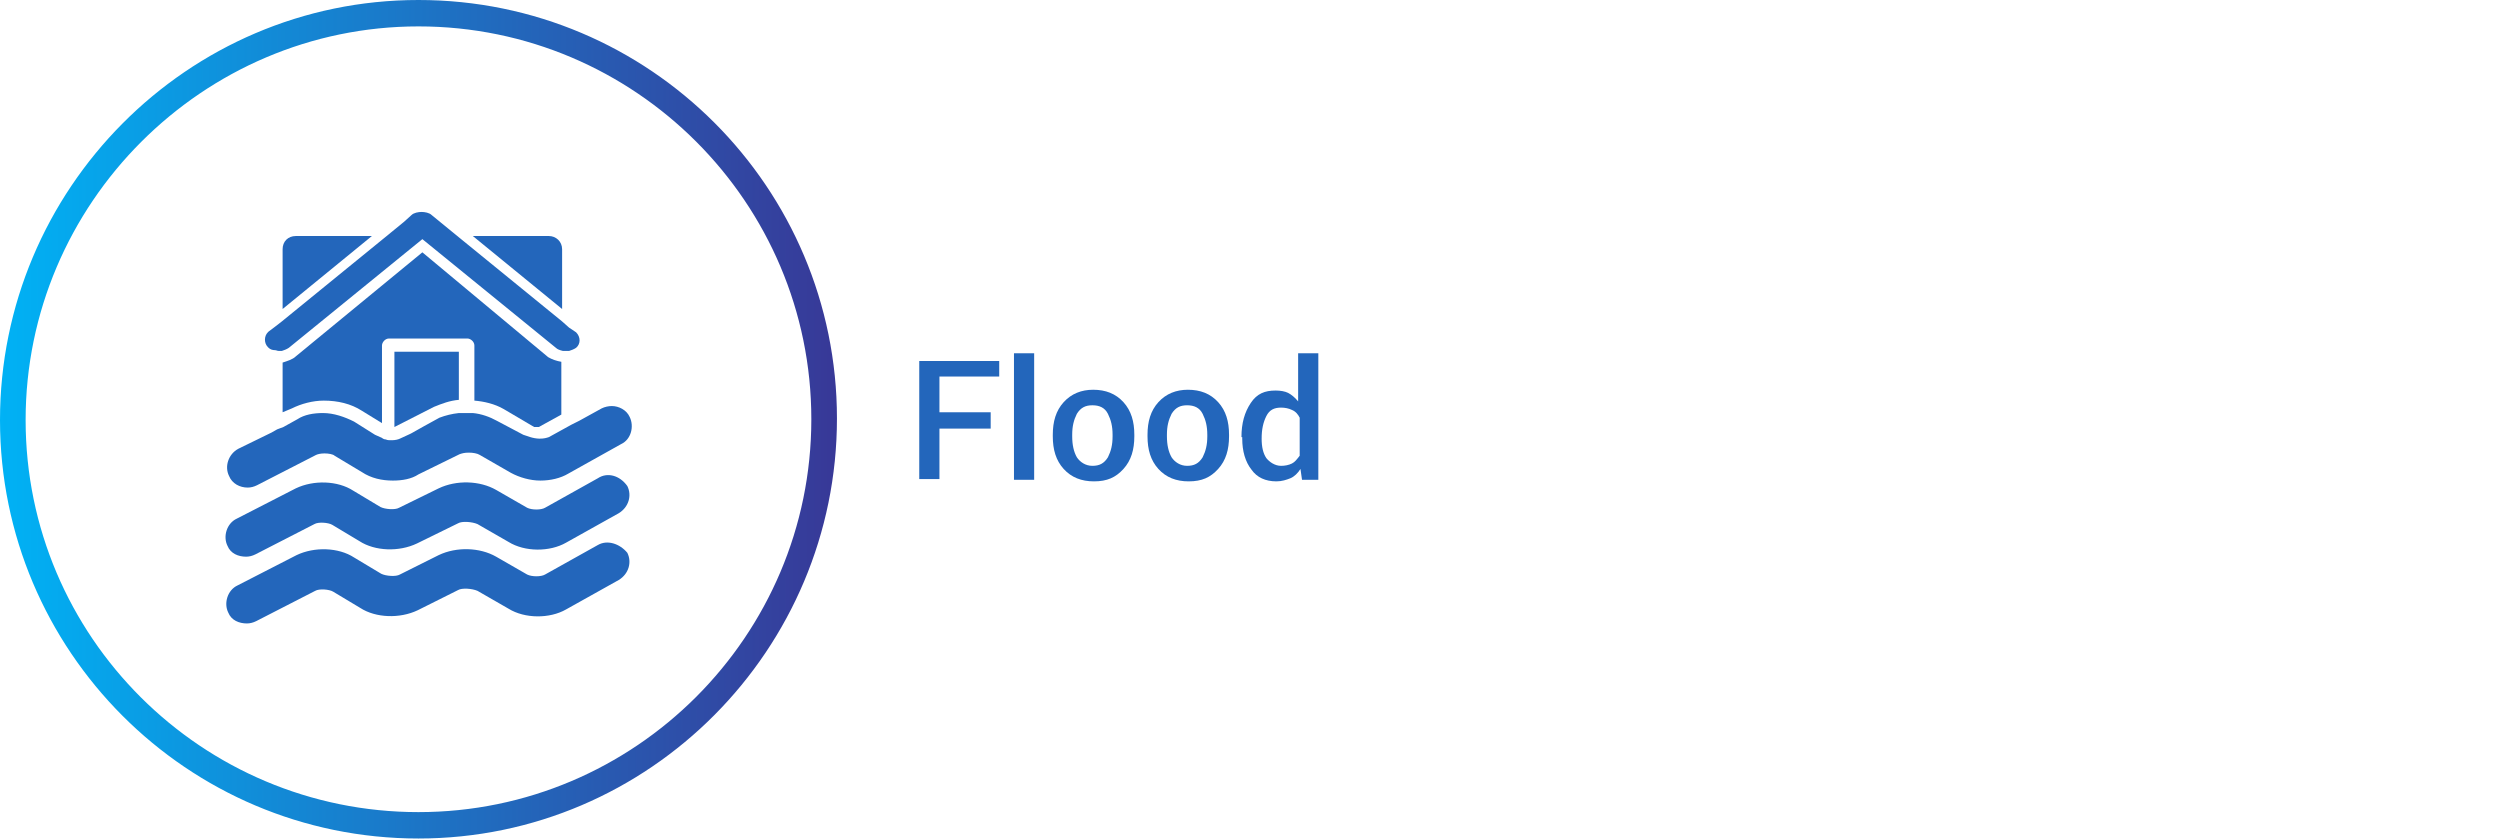 <?xml version="1.0" encoding="utf-8"?>
<!-- Generator: Adobe Illustrator 21.0.0, SVG Export Plug-In . SVG Version: 6.00 Build 0)  -->
<svg version="1.1" id="Capa_1" xmlns="http://www.w3.org/2000/svg" xmlns:xlink="http://www.w3.org/1999/xlink" x="0px" y="0px"
	 viewBox="0 0 322 108" style="enable-background:new 0 0 322 108;" xml:space="preserve">
<style type="text/css">
	.st0{fill:url(#SVGID_1_);}
	.st1{fill:#2366BB;}
</style>
<g>
	
		<linearGradient id="SVGID_1_" gradientUnits="userSpaceOnUse" x1="0" y1="56" x2="107.893" y2="56" gradientTransform="matrix(1 0 0 -1 0 110)">
		<stop  offset="0" style="stop-color:#00B2F5"/>
		<stop  offset="1" style="stop-color:#383897"/>
	</linearGradient>
	<path class="st0" d="M53.9,108C24.1,108,0,83.8,0,54.1S24.1,0,53.9,0s53.9,24.2,53.9,53.9S83.7,108,53.9,108z M53.9,3.4
		C26.1,3.4,3.3,26.2,3.3,54.1s22.7,50.5,50.6,50.5s50.6-22.7,50.6-50.6S81.8,3.4,53.9,3.4z"/>
</g>
<g>
	<path class="st1" d="M127.6,55.2H121v6.5h-2.6V46.5h10.3v2H121v4.6h6.6V55.2z"/>
	<path class="st1" d="M133.2,61.8h-2.6V45.5h2.6V61.8z"/>
	<path class="st1" d="M135.6,56c0-1.7,0.4-3.1,1.4-4.2c1-1.1,2.3-1.6,3.8-1.6c1.6,0,2.9,0.5,3.9,1.6c1,1.1,1.4,2.5,1.4,4.2v0.2
		c0,1.7-0.4,3.1-1.4,4.2c-1,1.1-2.1,1.6-3.8,1.6c-1.6,0-2.9-0.5-3.9-1.6c-1-1.1-1.4-2.5-1.4-4.2V56z M138.1,56.2
		c0,1.1,0.2,2,0.6,2.7c0.4,0.6,1.1,1.1,2,1.1c0.9,0,1.5-0.3,2-1.1c0.4-0.8,0.6-1.6,0.6-2.7V56c0-1.1-0.2-1.9-0.6-2.7
		c-0.4-0.8-1.1-1.1-2-1.1c-0.9,0-1.5,0.3-2,1.1c-0.4,0.8-0.6,1.6-0.6,2.7V56.2z"/>
	<path class="st1" d="M147.8,56c0-1.7,0.4-3.1,1.4-4.2c1-1.1,2.3-1.6,3.8-1.6c1.6,0,2.9,0.5,3.9,1.6c1,1.1,1.4,2.5,1.4,4.2v0.2
		c0,1.7-0.4,3.1-1.4,4.2c-1,1.1-2.1,1.6-3.8,1.6c-1.6,0-2.9-0.5-3.9-1.6c-1-1.1-1.4-2.5-1.4-4.2V56z M150.3,56.2
		c0,1.1,0.2,2,0.6,2.7c0.4,0.6,1.1,1.1,2,1.1c0.9,0,1.5-0.3,2-1.1c0.4-0.8,0.6-1.6,0.6-2.7V56c0-1.1-0.2-1.9-0.6-2.7
		c-0.4-0.8-1.1-1.1-2-1.1c-0.9,0-1.5,0.3-2,1.1c-0.4,0.8-0.6,1.6-0.6,2.7V56.2z"/>
	<path class="st1" d="M159.9,56.3c0-1.8,0.4-3.2,1.2-4.4c0.8-1.2,1.8-1.6,3.2-1.6c0.6,0,1.2,0.1,1.6,0.3c0.4,0.2,0.9,0.6,1.3,1.1
		v-6.2h2.6v16.3h-2.1l-0.2-1.4c-0.3,0.5-0.8,1-1.3,1.2c-0.5,0.2-1.1,0.4-1.8,0.4c-1.4,0-2.5-0.5-3.2-1.5c-0.8-1-1.2-2.4-1.2-4V56.3z
		 M162.5,56.5c0,1.1,0.2,1.9,0.6,2.5c0.4,0.5,1.1,1,1.9,1c0.5,0,1-0.1,1.4-0.3c0.4-0.2,0.6-0.5,1-1v-4.9c-0.2-0.4-0.5-0.8-1-1
		c-0.4-0.2-0.9-0.3-1.4-0.3c-0.9,0-1.5,0.3-1.9,1.1c-0.4,0.8-0.6,1.7-0.6,2.9V56.5z"/>
</g>
<g>
	<g>
		<g>
			<path class="st1" d="M36.4,32.1v7.7l11.5-9.4h-9.8C37.1,30.4,36.4,31.1,36.4,32.1z"/>
			<path class="st1" d="M72.4,32.1c0-1-0.8-1.7-1.7-1.7h-9.8l11.5,9.4V32.1z"/>
			<path class="st1" d="M64.9,52.7l3.9,2.3c0.1,0,0.2,0,0.3,0c0.2,0,0.3,0,0.3,0l2.9-1.6v-6.8c-0.6-0.1-1.2-0.3-1.7-0.6L54.4,32.5
				L38.1,45.9c-0.4,0.4-1.1,0.6-1.7,0.8v6.4l1.2-0.5c1.2-0.6,2.7-1,4.1-1c1.8,0,3.5,0.4,4.9,1.3l2.6,1.6v-10c0-0.4,0.4-0.9,0.9-0.9
				h10.1c0.4,0,0.9,0.4,0.9,0.9v7.1C62.3,51.7,63.7,52,64.9,52.7z"/>
			<path class="st1" d="M77,61.6l-6.8,3.8c-0.5,0.3-1.7,0.3-2.3,0l-4-2.3c-2.1-1.2-5.1-1.3-7.4-0.2l-5.1,2.5
				c-0.5,0.3-1.8,0.2-2.4-0.1l-3.5-2.1c-2-1.3-5.1-1.4-7.4-0.3l-7.6,3.9c-1.3,0.6-1.8,2.3-1.2,3.5c0.4,1,1.4,1.4,2.4,1.4
				c0.4,0,0.8-0.1,1.2-0.3l7.6-3.9c0.5-0.3,1.8-0.2,2.3,0.1l3.5,2.1c2,1.3,5.1,1.4,7.4,0.3l5.3-2.6c0.5-0.3,1.8-0.2,2.5,0.1l4,2.3
				c2.1,1.3,5.3,1.3,7.4,0.1l6.8-3.8c1.3-0.8,1.7-2.3,1.1-3.5C79.8,61.2,78.2,60.8,77,61.6z"/>
			<path class="st1" d="M77,70.2L70.2,74c-0.5,0.3-1.7,0.3-2.3,0l-4-2.3c-2.1-1.2-5.1-1.3-7.4-0.2L51.5,74c-0.5,0.3-1.8,0.2-2.4-0.1
				l-3.5-2.1c-2-1.3-5.1-1.4-7.4-0.3l-7.6,3.9c-1.3,0.6-1.8,2.3-1.2,3.5c0.4,1,1.4,1.4,2.4,1.4c0.4,0,0.8-0.1,1.2-0.3l7.6-3.9
				c0.5-0.3,1.8-0.2,2.3,0.1l3.5,2.1c2,1.3,5.1,1.4,7.4,0.3L59,76c0.5-0.3,1.8-0.2,2.5,0.1l4,2.3c2.1,1.3,5.3,1.3,7.4,0.1l6.8-3.8
				c1.3-0.8,1.7-2.3,1.1-3.5C79.8,70,78.2,69.5,77,70.2z"/>
			<path class="st1" d="M35.4,42.1l-0.8,0.6l-0.1,0.1c-0.5,0.5-0.5,1.4,0,1.9l0.1,0.1c0.2,0.2,0.5,0.3,0.8,0.3
				c0.2,0,0.3,0.1,0.5,0.1c0.1,0,0.2,0,0.4,0c0.3-0.1,0.6-0.2,0.9-0.4l17.2-14l17.2,14c0.2,0.2,0.5,0.3,0.9,0.4c0.1,0,0.3,0,0.4,0
				s0.3,0,0.4,0c0.3-0.1,0.6-0.2,0.9-0.4l0,0c0.6-0.5,0.6-1.4,0-2l0,0l-0.9-0.6l-0.9-0.8L58.9,30.4l-1.1-0.9l-1.1-0.9l-1.1-0.9
				c-0.3-0.3-0.9-0.4-1.3-0.4c-0.4,0-1,0.1-1.3,0.4L52,28.6l-1.1,0.9l-1.1,0.9l-13.5,11L35.4,42.1z"/>
			<path class="st1" d="M55.9,52.4c1-0.4,2-0.8,3.2-0.9v-6.2h-8.3V55L55.9,52.4z"/>
			<path class="st1" d="M29.5,61.3c0.4,1,1.4,1.5,2.4,1.5c0.4,0,0.8-0.1,1.2-0.3l7.6-3.9c0.2-0.1,0.6-0.2,1.1-0.2
				c0.5,0,1.1,0.1,1.3,0.3l3.5,2.1c1.2,0.8,2.6,1.1,4,1.1c1.2,0,2.4-0.2,3.3-0.8l5.3-2.6c0.3-0.1,0.6-0.2,1.2-0.2
				c0.5,0,1.1,0.1,1.4,0.3l4,2.3c1.1,0.6,2.5,1,3.8,1s2.6-0.3,3.6-0.9l6.8-3.8c1.3-0.6,1.7-2.3,1.1-3.5c-0.4-0.9-1.4-1.4-2.3-1.4
				c-0.4,0-0.9,0.1-1.3,0.3l-2.9,1.6l-1,0.5l-2.9,1.6c-0.3,0.1-0.6,0.2-1.2,0.2c-0.4,0-0.9-0.1-1.2-0.2L67.4,56L64,54.2
				c-0.9-0.5-2-0.9-3.1-1c-0.2,0-0.5,0-0.8,0h-0.1c-0.3,0-0.5,0-0.9,0c-0.9,0.1-1.7,0.3-2.5,0.6l-2,1.1L53,55.8l-0.2,0.1l-1.3,0.6
				c-0.2,0.1-0.6,0.2-1,0.2h-0.1h-0.1c-0.2,0-0.4,0-0.6-0.1c-0.2,0-0.4-0.1-0.5-0.2L48.3,56l-2.7-1.7c-1.2-0.6-2.6-1.1-4-1.1
				c-1.2,0-2.4,0.2-3.3,0.8l-1.8,1l-0.8,0.3L35,55.7l-4.3,2.1C29.4,58.5,28.9,60.1,29.5,61.3z"/>
		</g>
	</g>
</g>
</svg>

